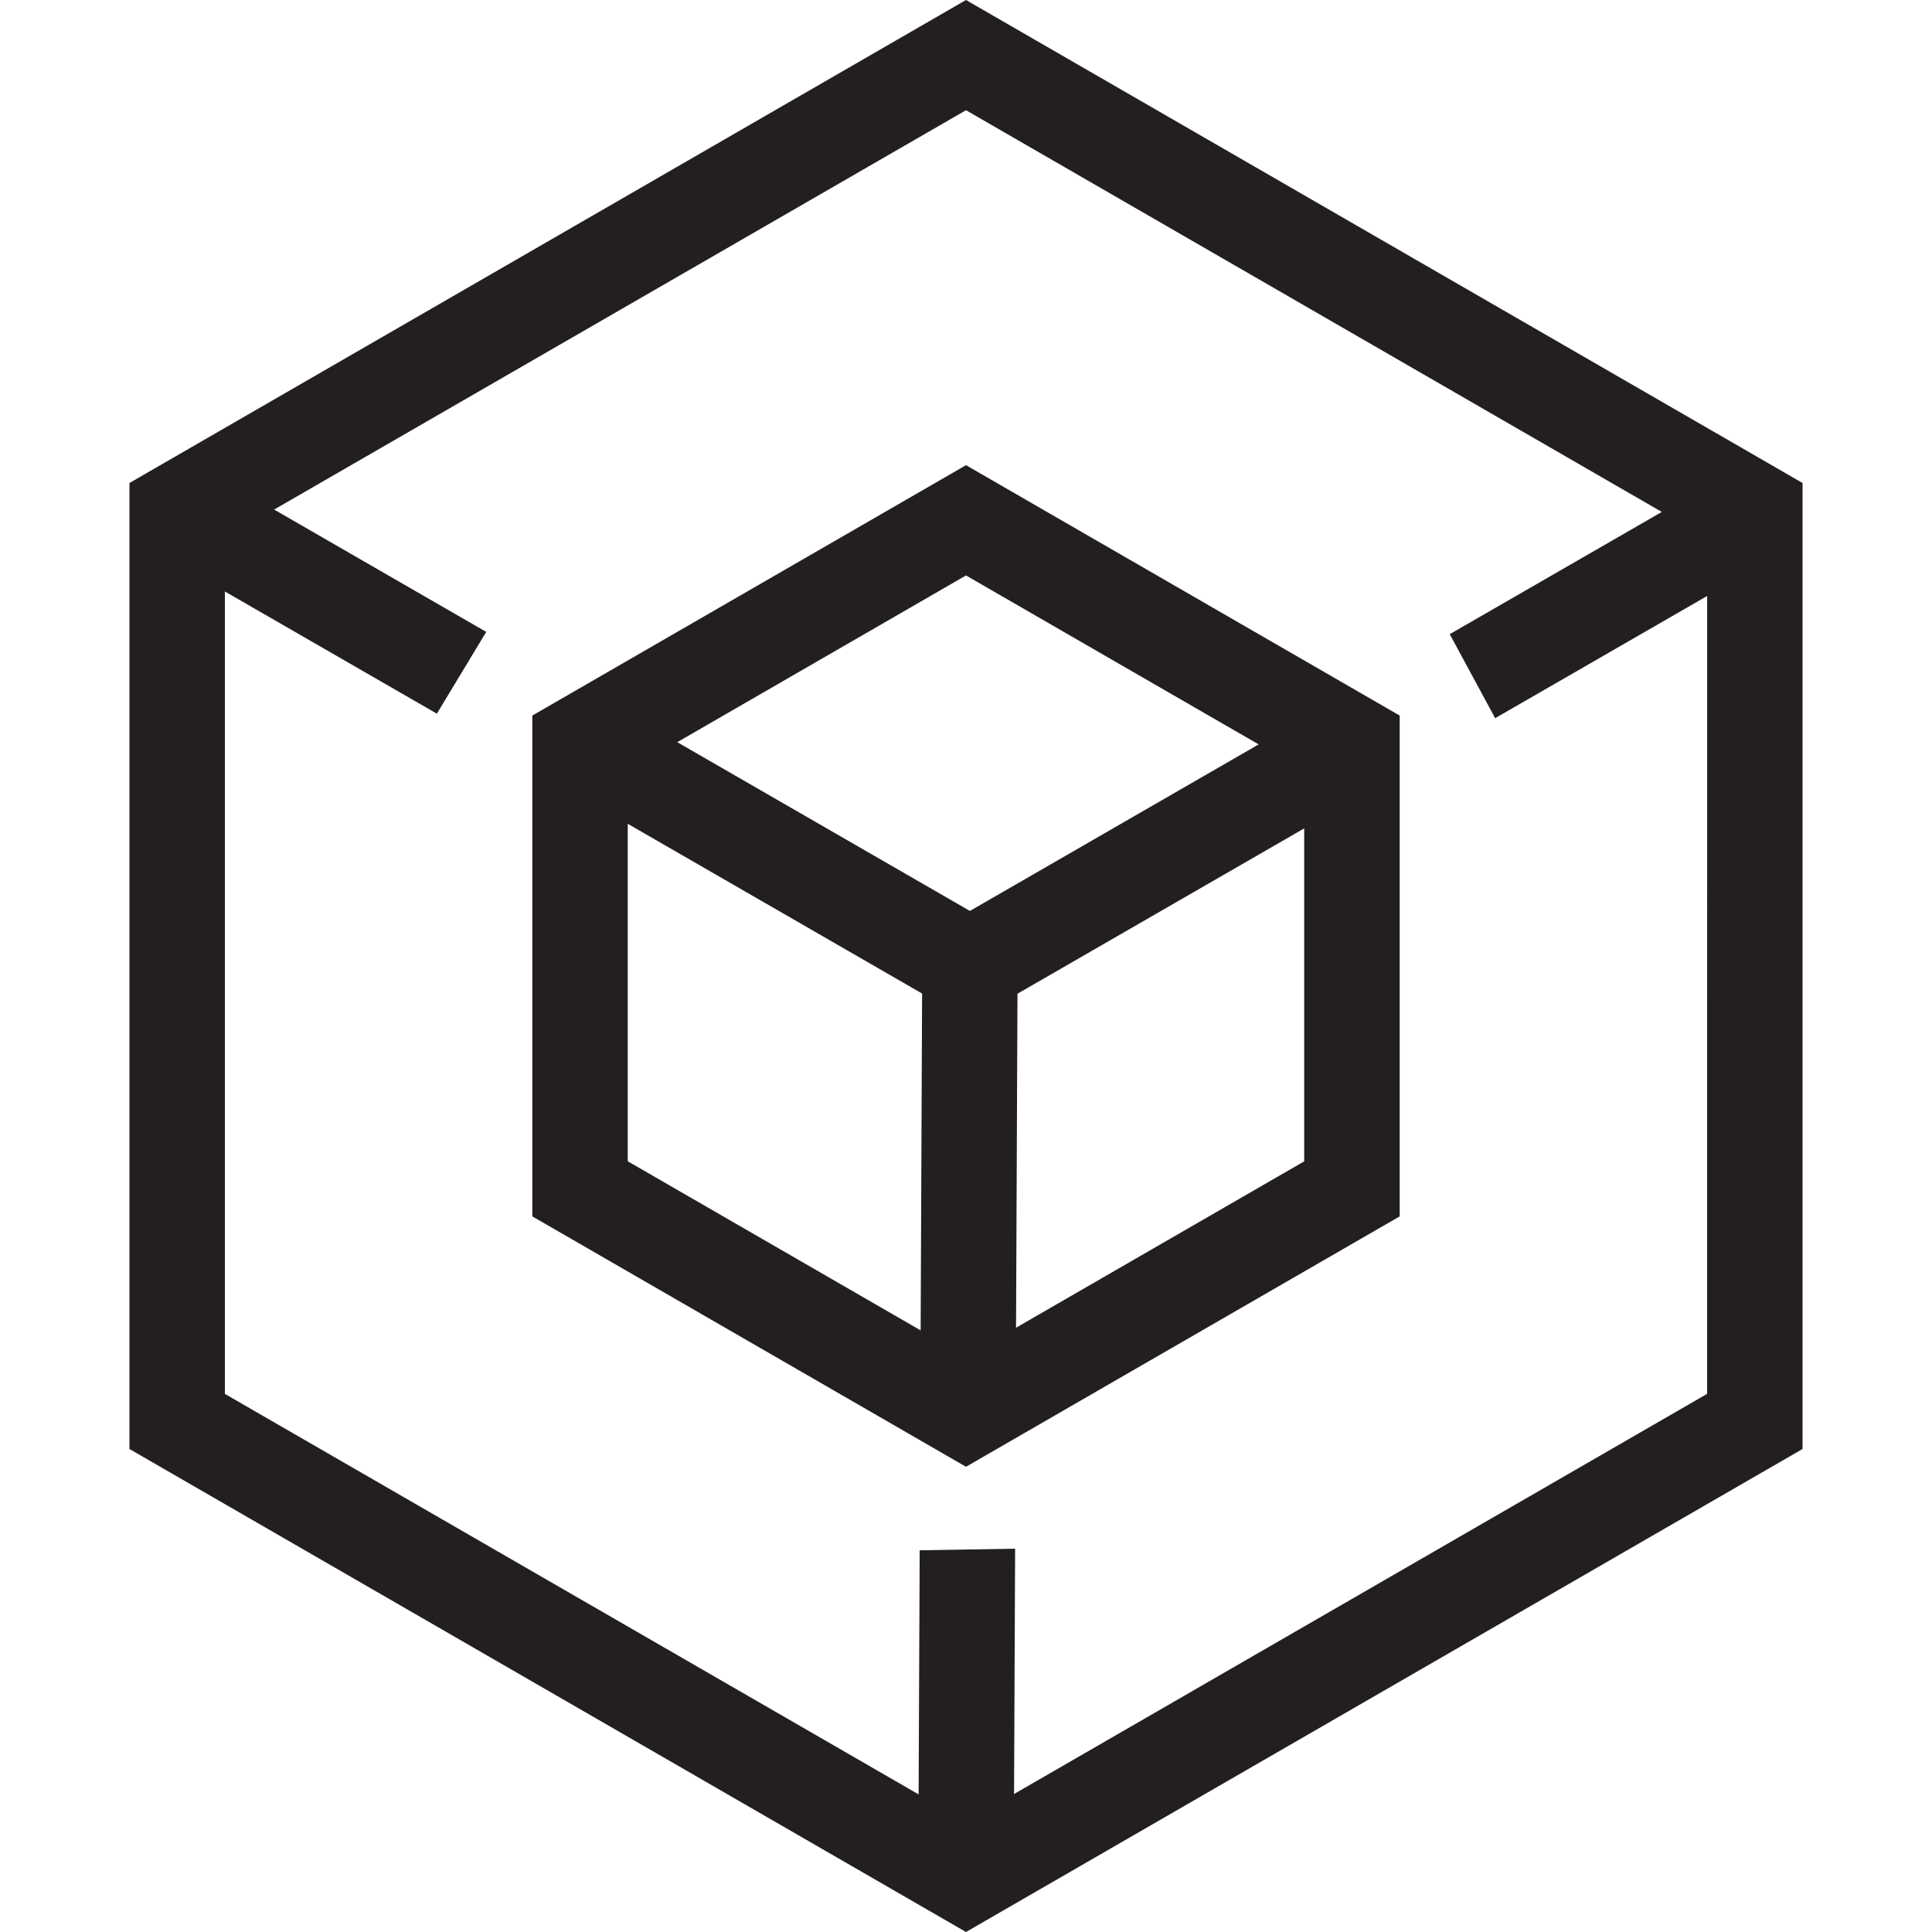 <?xml version="1.0" encoding="utf-8"?>
<!-- Generator: Adobe Illustrator 23.0.1, SVG Export Plug-In . SVG Version: 6.00 Build 0)  -->
<svg version="1.1" id="Layer_1" xmlns="http://www.w3.org/2000/svg" xmlns:xlink="http://www.w3.org/1999/xlink" x="0px" y="0px"
	 viewBox="0 0 40 40" style="enable-background:new 0 0 40 40;" xml:space="preserve">
<style type="text/css">
	.st0{fill:#231F20;}
</style>
<g>
	<path class="st0" d="M20,0L2.68,10v20L20,40l17.32-10V10L20,0z M35.344,28.858l-14.349,8.285l0.022-5.079l-1.976,0.033
		l-0.022,5.054L4.656,28.859V12.246l4.389,2.53l1.022-1.693l-4.391-2.533L20,2.282l14.406,8.317l-4.391,2.531l0.941,1.739
		l4.389-2.53L35.344,28.858L35.344,28.858z M11.021,14.815v10.369L20,30.368l8.979-5.184V14.815L20,9.631L11.021,14.815z
		 M19.061,27.544l-6.064-3.501v-6.987l6.094,3.514L19.061,27.544z M27.003,24.044l-5.967,3.445l0.03-6.915l5.936-3.423v6.894H27.003
		z M20.081,18.86l-6.059-3.494L20,11.914l6.059,3.498L20.081,18.86z"/>
</g>
</svg>
